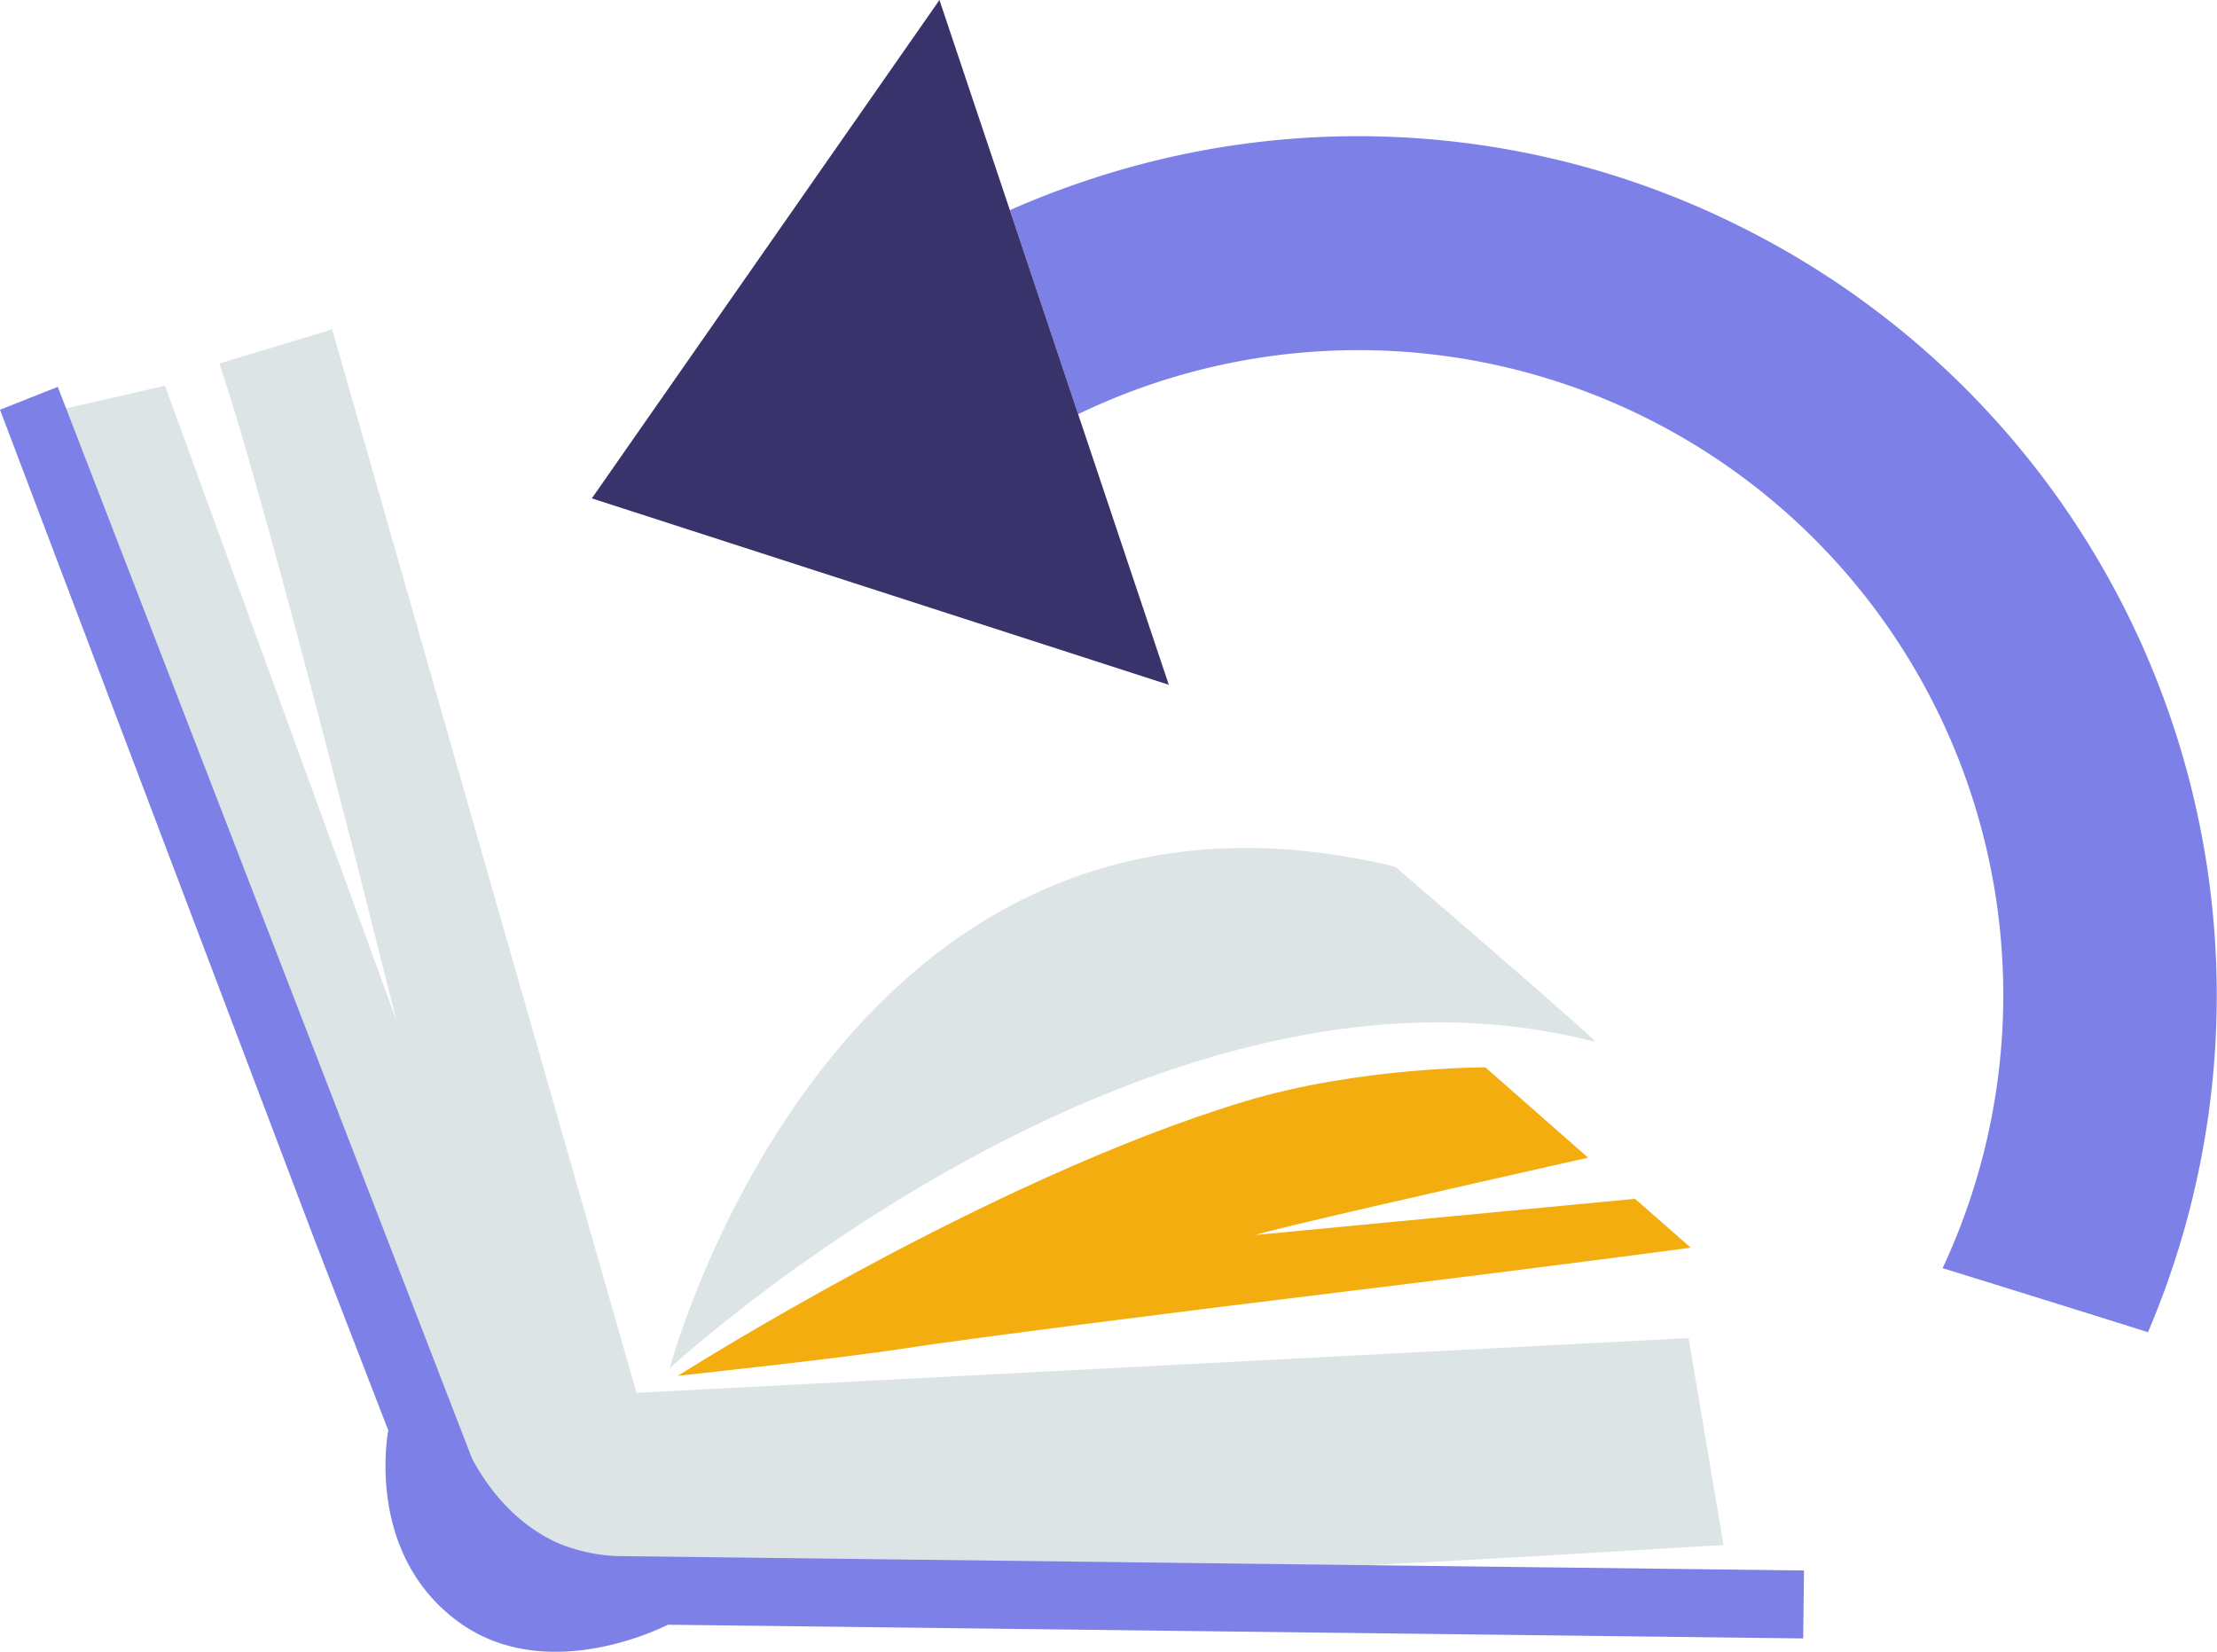 <svg id="Layer_1" data-name="Layer 1" xmlns="http://www.w3.org/2000/svg" viewBox="0 0 774.79 577.29"><defs><style>.cls-1{fill:#dce4e6;}.cls-2{fill:#f4ad0f;}.cls-3{fill:#7d81e7;}.cls-4{fill:#38336b;}</style></defs><title>Untitled-1</title><path class="cls-1" d="M727.74,634.62c2,.53-69.93-61.25-69.93-61.25C463,526.27,404.27,748.67,404.27,748.67S571.53,593.76,727.74,634.62Z" transform="translate(-170.21 -270.45)"/><path class="cls-1" d="M760.34,738.11,392.65,757.25,286.29,385.58l-39.42,11.91c18.34,54.21,61.86,229.61,61.86,229.61L227.87,405.28l-44.94,10.27c5.39,16.74,106.54,342.76,169.83,395.92,31.28,26.25,399.18-.4,419.77-1Z" transform="translate(-170.21 -270.45)"/><path class="cls-2" d="M741.63,689.44,609.2,702.05c2.36-1.28,72.11-17.13,116-27l-35.87-31.55s-44.13-.19-84.11,11.89C514.9,682.65,407.11,751.3,407.11,751.3s57.19-6.15,78.42-9.47,95.09-12.75,157.39-20.31,118.17-15,118.17-15Z" transform="translate(-170.21 -270.45)"/><path class="cls-3" d="M393.6,842.45c1.39-.48,2.78-1,4.18-1.57,3.64-1.46,5.83-2.59,5.83-2.59l396.77,4.79.29-23.75L385,814.28a62.29,62.29,0,0,1-18.83-4.11c-9.72-4.15-21.41-12.53-30.66-29.31-.2-.48-.44-.9-.62-1.38l-.14.06.14-.07L190.4,405.65l-20.19,8L279.65,702.48h0l26.26,67.91S297.25,814,331.42,838c19,13.19,41.42,10.5,56.18,6.34,1.62-.43,3.27-1,4.92-1.51Z" transform="translate(-170.21 -270.45)"/><path class="cls-3" d="M778.6,349.74a298.28,298.28,0,0,0-229.25-16q-13.43,4.49-26.21,10.16L547,415.2A225.4,225.4,0,0,1,849.1,713.68q35.88,11.09,71.78,22.37a300.1,300.1,0,0,0-142.26-386.3Z" transform="translate(-170.21 -270.45)"/><polygon class="cls-4" points="328.32 0 206.83 174.18 408.47 239.34 376.79 144.75 352.93 73.46 328.32 0"/></svg>